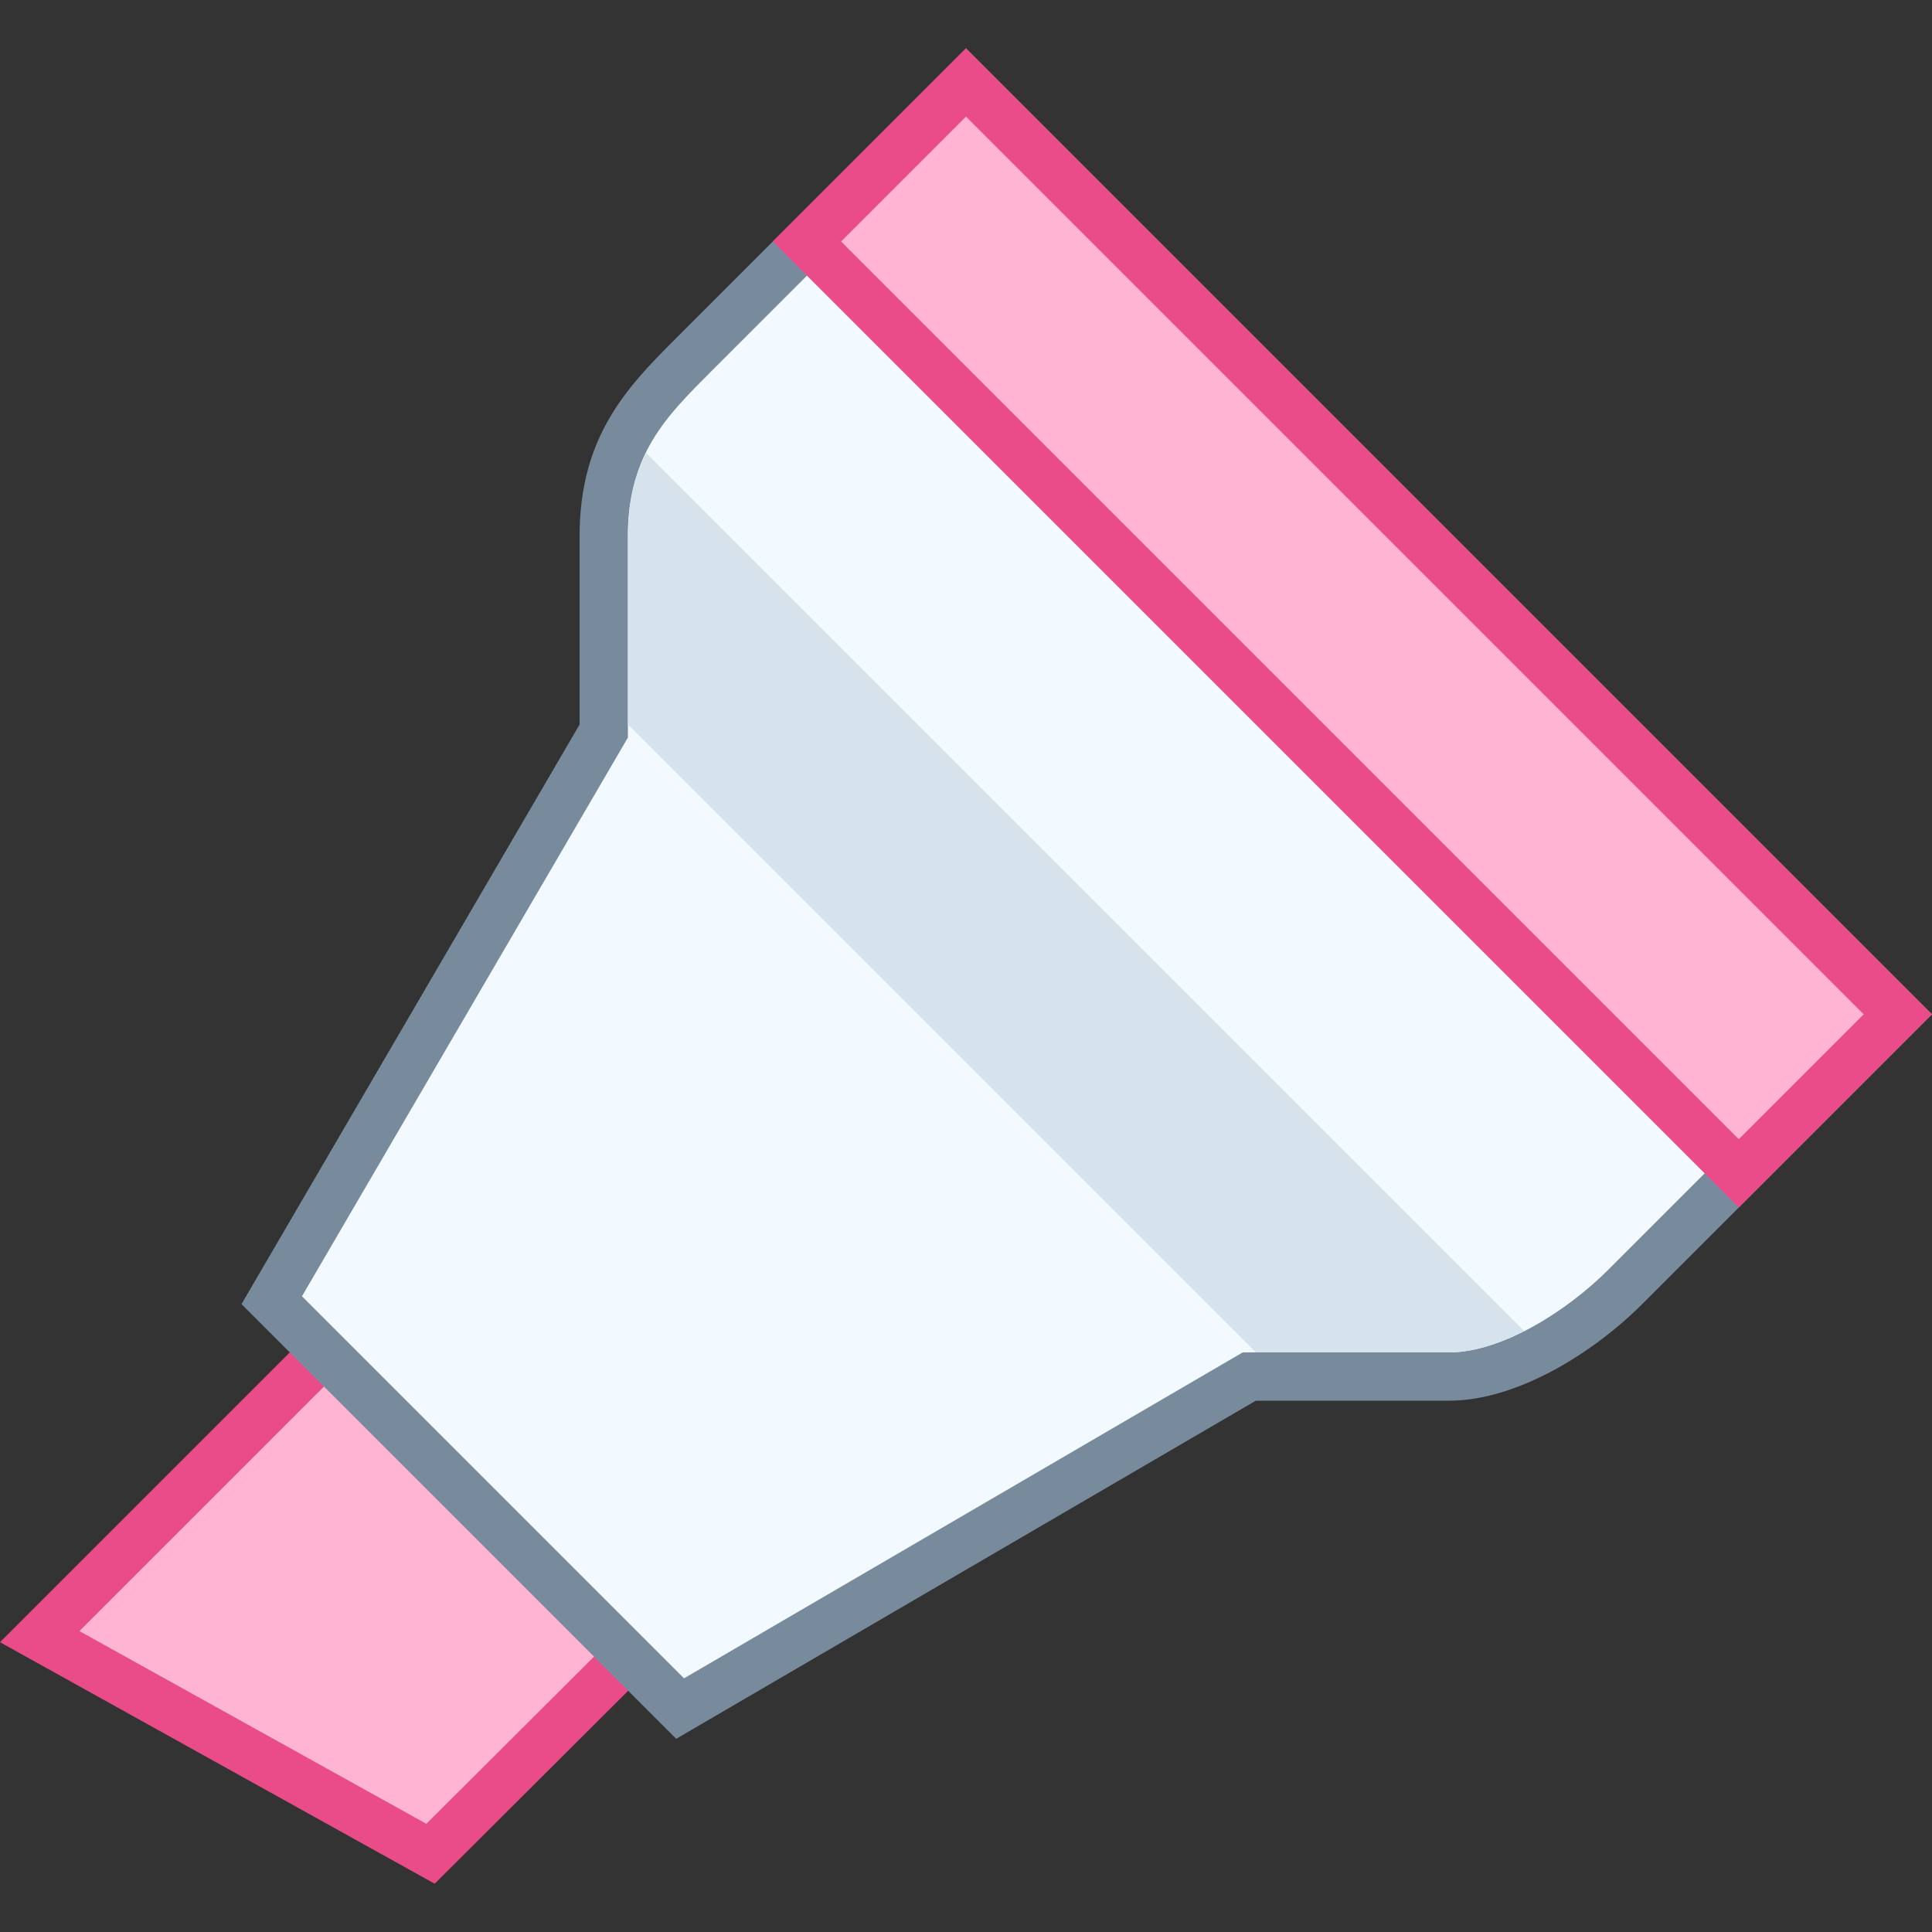 <svg xmlns="http://www.w3.org/2000/svg" viewBox="0 0 40 40"><rect x="0" y="0" width="40" height="40" fill="#333333" stroke="none"/><polygon points="0.822,33.885 13.001,21.707 19.323,28 8.914,38.38" fill="#ffb5d2"/><path d="M13.002 22.413l5.613 5.588-9.788 9.759-7.183-3.99 11.358-11.357M13 21L0 34l9 5 11.031-11L13 21z" fill="#ea4c89"/><path d="M5.626 26.919L12.5 15.135v-4.037c0-1.891.9-2.792 1.854-3.745L20 1.707 39.293 21l-5.646 5.646c-.923.923-2.409 1.854-3.647 1.854h-4.135l-11.784 6.874-8.455-8.455z" fill="#f2faff"/><path d="M20 2.414L38.586 21l-5.293 5.293C32.443 27.143 31.095 28 30 28h-4.27l-.234.136-11.334 6.612-7.91-7.91 6.612-11.334.136-.234v-4.172c0-1.684.791-2.475 1.707-3.391L20 2.414M20 1l-6 6c-1 1-2 2.019-2 4.098V15L5 27l9 9 12-7h4c1.414 0 3-1 4-2l6-6L20 1z" fill="#788b9c"/><rect x="25.672" y="-.642" transform="rotate(134.999 28 13)" width="4.657" height="27.284" fill="#ffb5d2"/><path d="M20 2.414L38.586 21 36 23.586 17.414 5 20 2.414M20 1l-4 4 20 20 4-4L20 1z" fill="#ea4c89"/><path d="M31.556 27.556l-18.18-18.18c-.23.468-.376 1.014-.376 1.722V15l13 13h4c.491 0 1.031-.178 1.556-.444z" fill="#d6e3ed"/></svg>